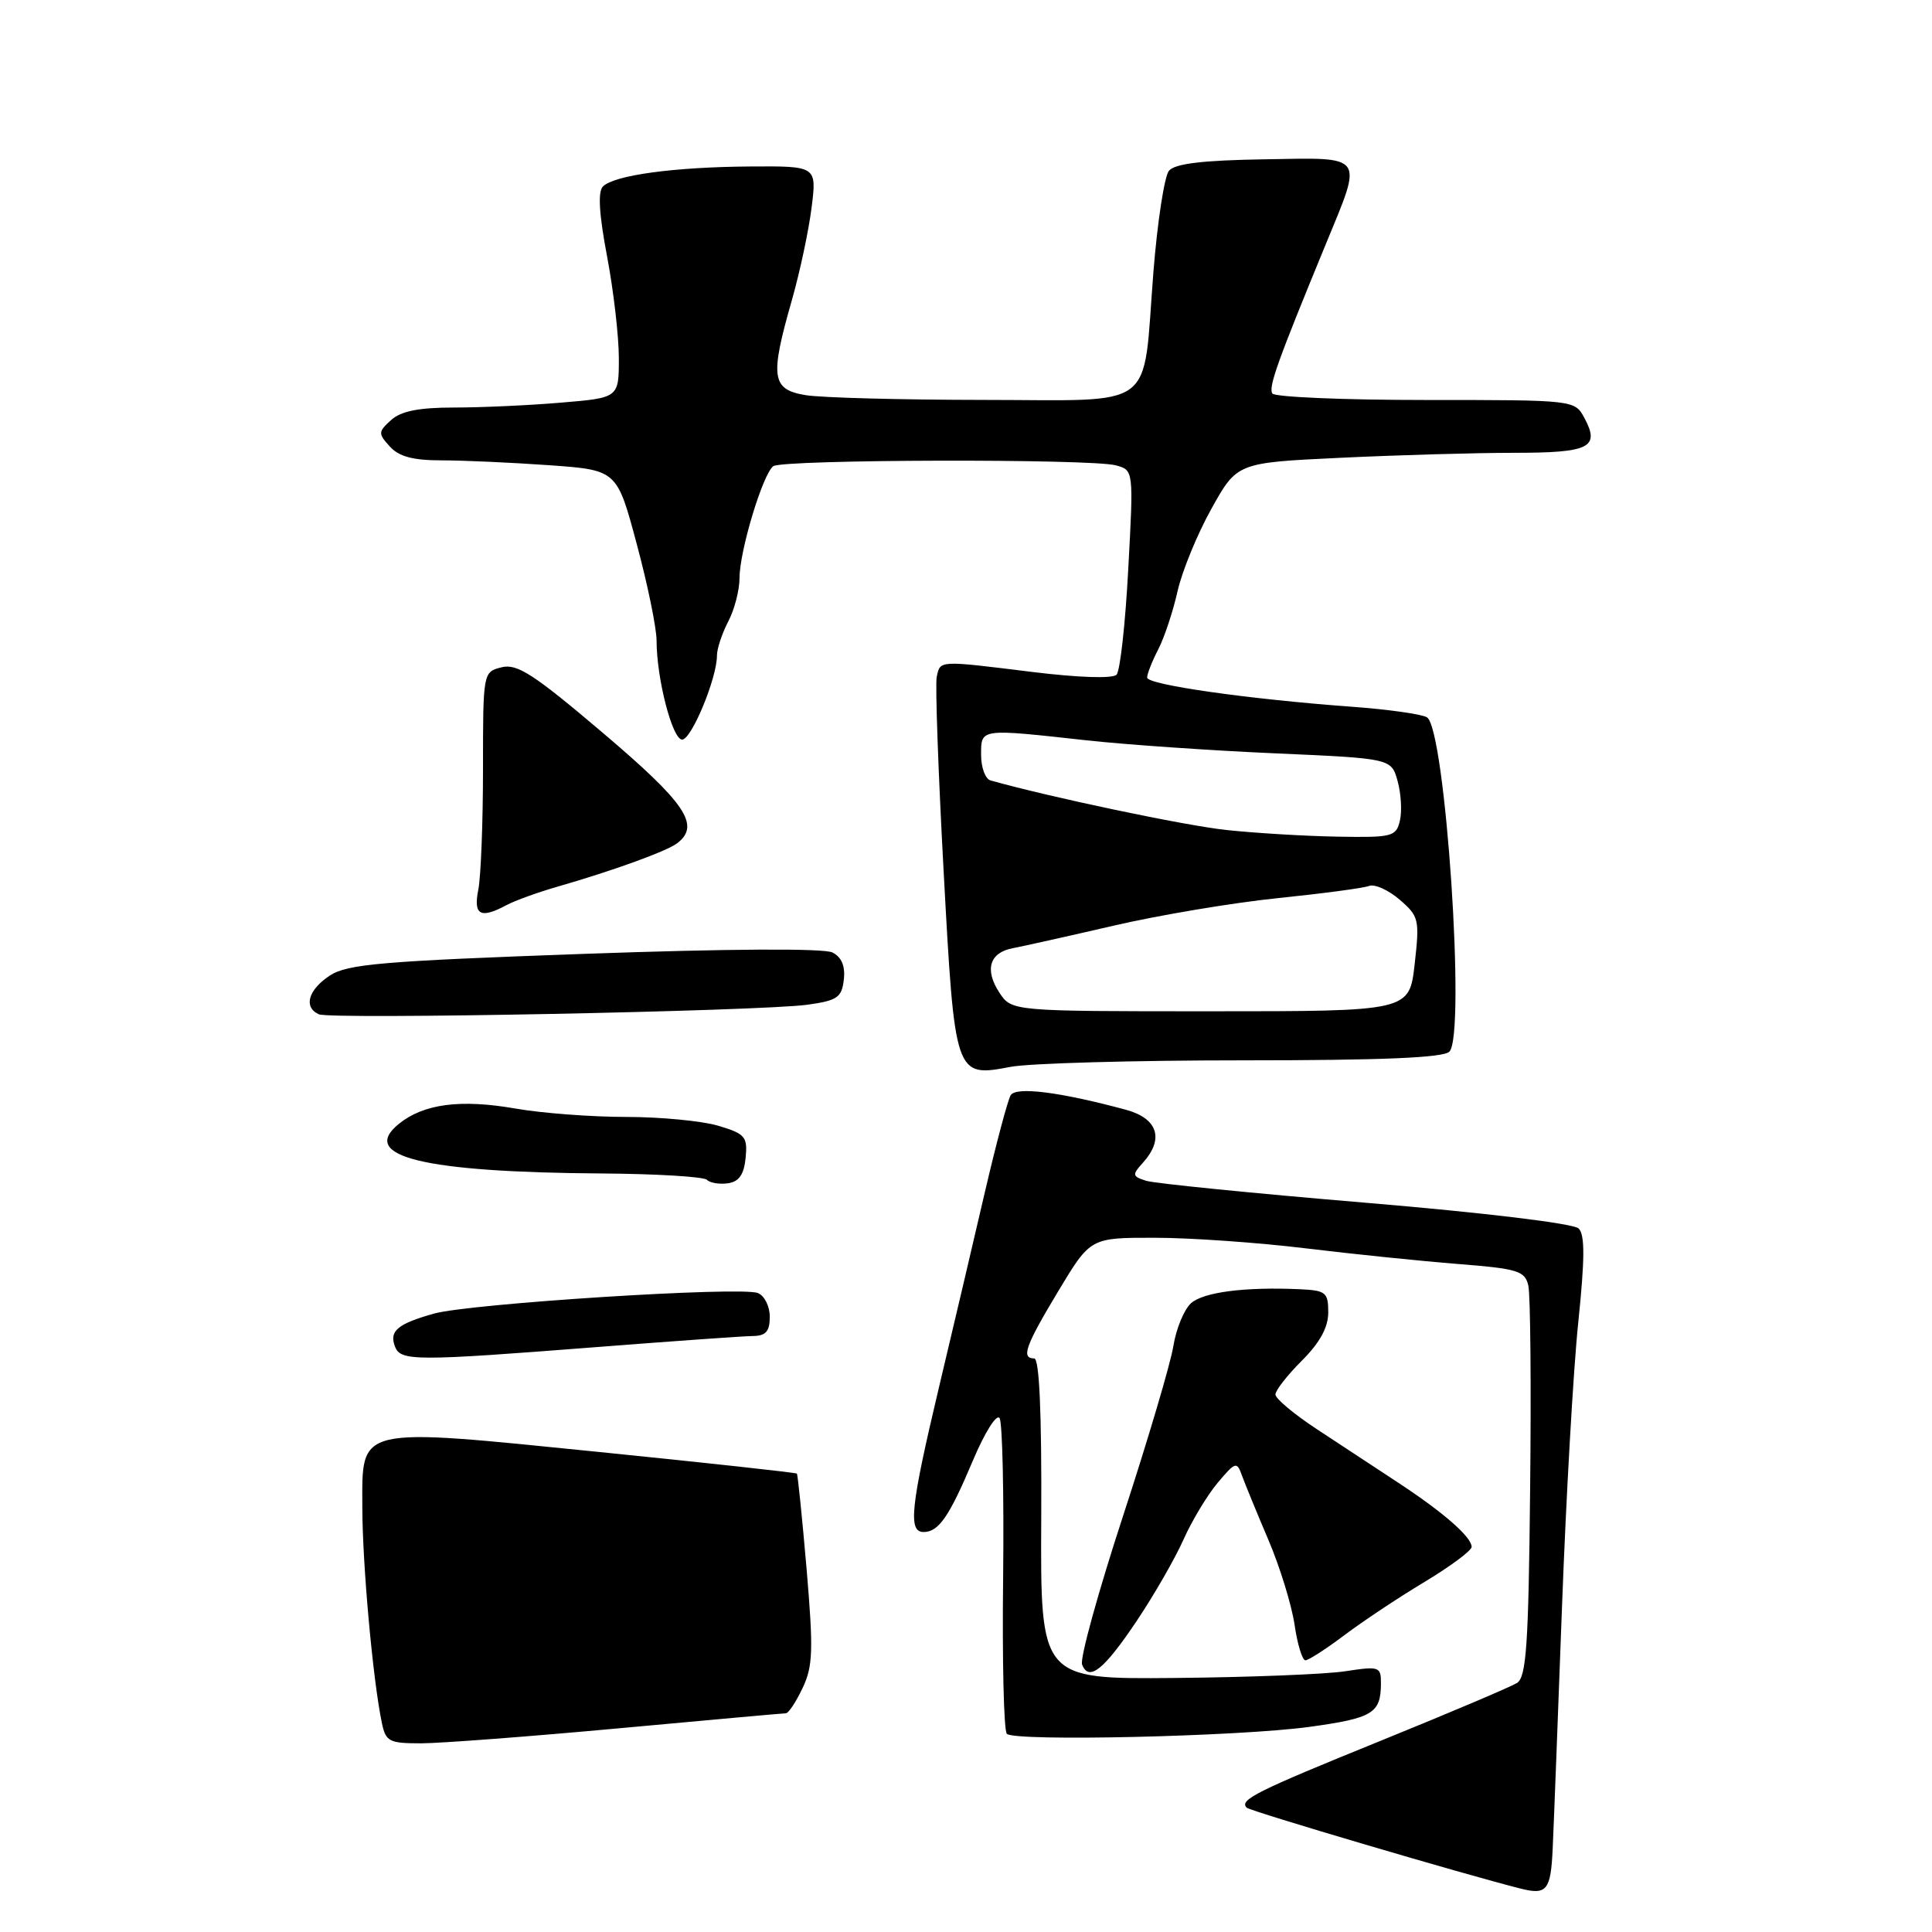 <?xml version="1.0" encoding="UTF-8" standalone="no"?>
<!DOCTYPE svg PUBLIC "-//W3C//DTD SVG 1.1//EN" "http://www.w3.org/Graphics/SVG/1.1/DTD/svg11.dtd" >
<svg xmlns="http://www.w3.org/2000/svg" xmlns:xlink="http://www.w3.org/1999/xlink" version="1.1" viewBox="0 0 256 256">
 <g >
 <path fill="currentColor"
d=" M 205.74 244.92 C 205.88 241.94 206.43 227.57 206.97 213.00 C 207.51 198.43 208.48 181.42 209.13 175.20 C 210.00 166.80 210.02 163.62 209.18 162.78 C 208.52 162.12 196.72 160.69 180.96 159.37 C 166.06 158.12 152.97 156.81 151.87 156.46 C 150.02 155.87 149.99 155.67 151.43 154.08 C 154.30 150.91 153.42 148.19 149.16 147.04 C 140.40 144.68 134.64 143.96 133.92 145.12 C 133.54 145.75 132.01 151.49 130.52 157.88 C 129.04 164.27 126.29 175.96 124.41 183.86 C 120.66 199.66 120.30 203.00 122.38 203.00 C 124.38 203.00 125.78 200.97 128.94 193.47 C 130.50 189.78 132.06 187.30 132.45 187.91 C 132.83 188.53 133.04 198.03 132.92 209.03 C 132.79 220.03 133.01 229.35 133.41 229.74 C 134.45 230.78 164.18 230.10 173.50 228.82 C 181.88 227.67 182.96 227.02 182.98 223.11 C 183.00 220.83 182.79 220.76 178.25 221.45 C 175.64 221.85 165.48 222.25 155.68 222.34 C 137.86 222.50 137.86 222.50 137.97 201.25 C 138.04 187.19 137.72 180.00 137.04 180.00 C 135.27 180.00 135.86 178.35 140.24 171.06 C 144.49 164.00 144.49 164.00 152.99 164.01 C 157.67 164.01 166.68 164.64 173.00 165.41 C 179.32 166.18 188.44 167.11 193.25 167.49 C 201.12 168.11 202.06 168.40 202.51 170.34 C 202.79 171.53 202.90 183.65 202.75 197.29 C 202.54 218.04 202.25 222.23 201.00 223.01 C 200.17 223.52 192.07 226.96 183.00 230.64 C 166.39 237.38 164.16 238.50 165.20 239.53 C 165.66 239.99 194.29 248.45 201.54 250.26 C 204.97 251.12 205.49 250.46 205.74 244.92 Z  M 82.00 229.01 C 93.83 227.92 103.79 227.02 104.14 227.02 C 104.49 227.01 105.48 225.50 106.35 223.67 C 107.72 220.79 107.79 218.66 106.88 207.92 C 106.29 201.09 105.71 195.39 105.59 195.26 C 105.46 195.13 93.69 193.84 79.43 192.40 C 46.97 189.13 48.00 188.89 48.01 199.73 C 48.02 207.21 49.40 222.55 50.59 228.25 C 51.11 230.78 51.54 231.00 55.83 231.00 C 58.40 230.99 70.17 230.10 82.00 229.01 Z  M 150.66 214.72 C 152.95 211.30 155.72 206.47 156.82 204.00 C 157.92 201.53 159.95 198.15 161.33 196.50 C 163.70 193.68 163.89 193.62 164.56 195.50 C 164.96 196.60 166.53 200.43 168.05 204.00 C 169.58 207.57 171.14 212.64 171.53 215.25 C 171.91 217.86 172.56 220.00 172.97 220.00 C 173.38 220.00 175.69 218.51 178.11 216.69 C 180.52 214.87 185.31 211.68 188.75 209.62 C 192.19 207.55 195.00 205.46 195.00 204.97 C 195.00 203.67 191.28 200.41 185.28 196.47 C 182.38 194.56 177.53 191.37 174.50 189.38 C 171.47 187.39 169.00 185.32 169.00 184.78 C 169.00 184.24 170.57 182.22 172.50 180.30 C 174.89 177.91 176.00 175.88 176.00 173.90 C 176.00 171.25 175.68 170.99 172.25 170.83 C 164.97 170.50 159.48 171.21 157.82 172.68 C 156.90 173.51 155.85 176.05 155.48 178.34 C 155.12 180.63 152.12 190.74 148.83 200.81 C 145.53 210.89 143.08 219.77 143.38 220.55 C 144.27 222.88 146.27 221.28 150.66 214.72 Z  M 79.00 178.50 C 89.17 177.71 98.51 177.04 99.75 177.03 C 101.48 177.01 102.00 176.42 102.00 174.47 C 102.00 173.08 101.28 171.66 100.41 171.33 C 98.11 170.44 62.23 172.73 57.50 174.06 C 52.67 175.42 51.54 176.37 52.34 178.43 C 53.08 180.37 54.98 180.37 79.00 178.50 Z  M 98.80 153.42 C 99.07 150.62 98.75 150.24 95.18 149.17 C 93.03 148.53 87.53 148.00 82.97 148.00 C 78.40 148.00 71.80 147.50 68.31 146.89 C 61.02 145.62 56.13 146.26 52.85 148.92 C 47.51 153.24 56.04 155.33 79.71 155.49 C 86.97 155.54 93.26 155.92 93.67 156.33 C 94.08 156.75 95.34 156.95 96.46 156.79 C 97.93 156.58 98.58 155.63 98.80 153.42 Z  M 164.70 140.50 C 183.11 140.50 191.24 140.16 192.05 139.35 C 194.25 137.15 191.53 96.56 189.08 95.05 C 188.40 94.63 183.94 94.00 179.17 93.65 C 165.38 92.64 152.00 90.73 152.00 89.78 C 152.00 89.30 152.66 87.62 153.47 86.05 C 154.28 84.49 155.43 81.02 156.03 78.35 C 156.63 75.68 158.65 70.76 160.52 67.41 C 163.92 61.31 163.92 61.31 177.62 60.66 C 185.15 60.30 195.49 60.00 200.60 60.00 C 210.62 60.00 212.04 59.31 209.95 55.40 C 208.66 53.00 208.66 53.00 188.89 53.00 C 178.02 53.00 168.88 52.61 168.59 52.14 C 168.06 51.29 169.24 47.98 175.66 32.39 C 180.63 20.32 181.04 20.88 167.50 21.11 C 159.34 21.24 155.68 21.68 154.89 22.63 C 154.29 23.36 153.36 29.41 152.83 36.07 C 151.37 54.69 153.61 53.00 130.27 52.99 C 119.40 52.98 108.81 52.70 106.75 52.36 C 102.23 51.61 102.00 50.00 104.93 39.76 C 105.99 36.05 107.16 30.54 107.54 27.51 C 108.23 22.00 108.23 22.00 99.37 22.06 C 89.34 22.13 81.39 23.21 79.89 24.71 C 79.20 25.40 79.38 28.39 80.44 33.97 C 81.30 38.51 82.00 44.58 82.00 47.46 C 82.00 52.71 82.00 52.71 74.35 53.35 C 70.14 53.71 63.76 54.00 60.18 54.00 C 55.50 54.00 53.14 54.47 51.82 55.66 C 50.10 57.22 50.09 57.45 51.65 59.16 C 52.85 60.50 54.73 61.00 58.50 61.00 C 61.36 61.00 67.76 61.29 72.72 61.64 C 81.75 62.28 81.75 62.28 84.37 72.08 C 85.82 77.46 87.00 83.23 87.00 84.89 C 87.00 89.91 89.09 98.00 90.39 98.00 C 91.63 98.00 95.01 89.84 95.00 86.86 C 95.00 85.96 95.67 83.94 96.49 82.36 C 97.32 80.79 97.99 78.19 97.99 76.59 C 98.00 72.97 101.09 62.76 102.47 61.77 C 103.72 60.87 144.55 60.77 147.85 61.66 C 150.21 62.29 150.21 62.29 149.50 75.39 C 149.12 82.60 148.42 88.91 147.95 89.40 C 147.44 89.94 142.91 89.79 136.80 89.04 C 124.27 87.49 124.59 87.48 124.12 89.70 C 123.91 90.69 124.32 102.23 125.03 115.34 C 126.52 142.75 126.52 142.76 133.93 141.36 C 136.44 140.89 150.29 140.50 164.70 140.50 Z  M 107.00 133.13 C 110.95 132.58 111.54 132.17 111.81 129.82 C 112.02 128.02 111.52 126.83 110.31 126.21 C 109.20 125.64 96.55 125.71 77.45 126.39 C 50.62 127.35 46.04 127.74 43.70 129.27 C 40.83 131.16 40.18 133.46 42.25 134.40 C 43.80 135.11 100.83 133.99 107.00 133.13 Z  M 67.14 119.92 C 68.25 119.33 71.26 118.24 73.83 117.50 C 81.21 115.38 88.39 112.78 89.75 111.72 C 92.83 109.34 90.87 106.44 79.93 97.15 C 70.72 89.33 68.52 87.90 66.46 88.42 C 64.01 89.04 64.00 89.07 64.00 101.89 C 64.00 108.96 63.72 116.16 63.38 117.88 C 62.70 121.27 63.66 121.79 67.14 119.92 Z  M 132.41 131.51 C 130.43 128.48 131.13 126.21 134.21 125.64 C 135.47 125.40 141.45 124.07 147.50 122.67 C 153.55 121.26 163.36 119.62 169.29 119.01 C 175.22 118.40 180.68 117.68 181.41 117.39 C 182.15 117.11 183.97 117.93 185.45 119.20 C 188.02 121.42 188.12 121.82 187.45 127.76 C 186.74 134.00 186.74 134.00 160.39 134.00 C 134.05 134.00 134.05 134.00 132.41 131.51 Z  M 162.50 109.98 C 156.99 109.39 139.16 105.64 131.25 103.41 C 130.56 103.22 130.00 101.70 130.00 100.03 C 130.00 96.50 129.76 96.53 144.00 98.10 C 149.22 98.67 160.44 99.45 168.93 99.82 C 184.36 100.50 184.36 100.50 185.19 103.50 C 185.65 105.15 185.79 107.51 185.49 108.75 C 185.00 110.86 184.48 110.99 177.23 110.86 C 172.98 110.79 166.35 110.39 162.50 109.98 Z "/>
</g>
</svg>